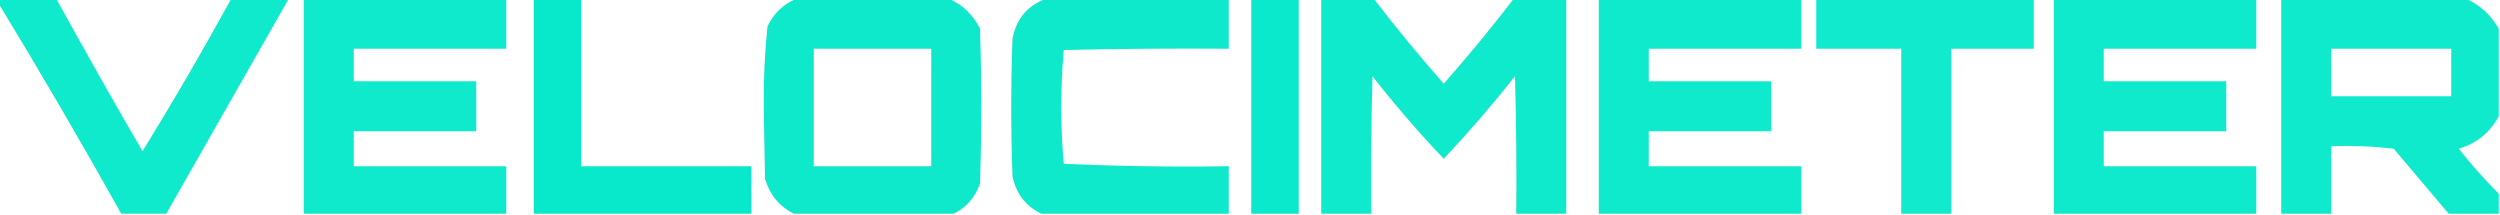 <?xml version="1.0" encoding="UTF-8"?>
<!DOCTYPE svg PUBLIC "-//W3C//DTD SVG 1.1//EN" "http://www.w3.org/Graphics/SVG/1.1/DTD/svg11.dtd">
<svg xmlns="http://www.w3.org/2000/svg" version="1.1" width="1000px" height="86px" style="shape-rendering:geometricPrecision; text-rendering:geometricPrecision; image-rendering:optimizeQuality; fill-rule:evenodd; clip-rule:evenodd" xmlns:xlink="http://www.w3.org/1999/xlink">
<g><path style="opacity:0.936" fill="#00e8c9" d="M -0.5,-0.5 C 7.167,-0.5 14.833,-0.5 22.5,-0.5C 33.744,19.927 45.244,40.261 57,60.5C 69.362,40.44 81.195,20.106 92.5,-0.5C 100.167,-0.5 107.833,-0.5 115.5,-0.5C 99.167,28.167 82.833,56.833 66.5,85.5C 60.5,85.5 54.5,85.5 48.5,85.5C 32.656,57.136 16.323,29.137 -0.5,1.5C -0.5,0.833 -0.5,0.167 -0.5,-0.5 Z"/></g>
<g><path style="opacity:0.939" fill="#00e8c9" d="M 121.5,-0.5 C 148.5,-0.5 175.5,-0.5 202.5,-0.5C 202.5,6.167 202.5,12.833 202.5,19.5C 182.167,19.5 161.833,19.5 141.5,19.5C 141.5,23.833 141.5,28.167 141.5,32.5C 157.833,32.5 174.167,32.5 190.5,32.5C 190.5,39.167 190.5,45.833 190.5,52.5C 174.167,52.5 157.833,52.5 141.5,52.5C 141.5,57.167 141.5,61.833 141.5,66.5C 161.833,66.5 182.167,66.5 202.5,66.5C 202.5,72.833 202.5,79.167 202.5,85.5C 175.5,85.5 148.5,85.5 121.5,85.5C 121.5,56.833 121.5,28.167 121.5,-0.5 Z"/></g>
<g><path style="opacity:0.967" fill="#00e8c9" d="M 213.5,-0.5 C 219.833,-0.5 226.167,-0.5 232.5,-0.5C 232.5,21.833 232.5,44.167 232.5,66.5C 255.167,66.5 277.833,66.5 300.5,66.5C 300.5,72.833 300.5,79.167 300.5,85.5C 271.5,85.5 242.5,85.5 213.5,85.5C 213.5,56.833 213.5,28.167 213.5,-0.5 Z"/></g>
<g><path style="opacity:0.943" fill="#00e8c9" d="M 318.5,-0.5 C 338.833,-0.5 359.167,-0.5 379.5,-0.5C 385.064,1.895 389.231,5.895 392,11.5C 392.667,32.167 392.667,52.833 392,73.5C 390.064,78.932 386.564,82.932 381.5,85.5C 360.167,85.5 338.833,85.5 317.5,85.5C 311.706,82.531 307.873,77.864 306,71.5C 305.833,62 305.667,52.5 305.5,43C 305.38,32.111 305.88,21.278 307,10.5C 309.495,5.353 313.329,1.686 318.5,-0.5 Z M 325.5,19.5 C 341.167,19.5 356.833,19.5 372.5,19.5C 372.5,35.167 372.5,50.833 372.5,66.5C 356.833,66.5 341.167,66.5 325.5,66.5C 325.5,50.833 325.5,35.167 325.5,19.5 Z"/></g>
<g><path style="opacity:0.943" fill="#00e8c9" d="M 418.5,-0.5 C 442.833,-0.5 467.167,-0.5 491.5,-0.5C 491.5,6.167 491.5,12.833 491.5,19.5C 469.497,19.333 447.497,19.5 425.5,20C 424.173,35.137 424.173,50.304 425.5,65.5C 447.49,66.5 469.49,66.833 491.5,66.5C 491.5,72.833 491.5,79.167 491.5,85.5C 466.5,85.5 441.5,85.5 416.5,85.5C 410.261,82.418 406.427,77.418 405,70.5C 404.333,52.167 404.333,33.833 405,15.5C 406.505,7.505 411.005,2.172 418.5,-0.5 Z"/></g>
<g><path style="opacity:0.957" fill="#00e8c9" d="M 500.5,-0.5 C 506.833,-0.5 513.167,-0.5 519.5,-0.5C 519.5,28.167 519.5,56.833 519.5,85.5C 513.167,85.5 506.833,85.5 500.5,85.5C 500.5,56.833 500.5,28.167 500.5,-0.5 Z"/></g>
<g><path style="opacity:0.938" fill="#00e8c9" d="M 528.5,-0.5 C 535.5,-0.5 542.5,-0.5 549.5,-0.5C 558.409,11.086 567.743,22.419 577.5,33.5C 587.234,22.439 596.568,11.105 605.5,-0.5C 612.5,-0.5 619.5,-0.5 626.5,-0.5C 626.5,28.167 626.5,56.833 626.5,85.5C 619.833,85.5 613.167,85.5 606.5,85.5C 606.667,67.164 606.5,48.83 606,30.5C 596.963,41.914 587.463,52.914 577.5,63.5C 567.469,52.968 557.969,41.968 549,30.5C 548.5,48.83 548.333,67.164 548.5,85.5C 541.833,85.5 535.167,85.5 528.5,85.5C 528.5,56.833 528.5,28.167 528.5,-0.5 Z"/></g>
<g><path style="opacity:0.939" fill="#00e8c9" d="M 639.5,-0.5 C 666.5,-0.5 693.5,-0.5 720.5,-0.5C 720.5,6.167 720.5,12.833 720.5,19.5C 700.167,19.5 679.833,19.5 659.5,19.5C 659.5,23.833 659.5,28.167 659.5,32.5C 675.833,32.5 692.167,32.5 708.5,32.5C 708.5,39.167 708.5,45.833 708.5,52.5C 692.167,52.5 675.833,52.5 659.5,52.5C 659.5,57.167 659.5,61.833 659.5,66.5C 679.833,66.5 700.167,66.5 720.5,66.5C 720.5,72.833 720.5,79.167 720.5,85.5C 693.5,85.5 666.5,85.5 639.5,85.5C 639.5,56.833 639.5,28.167 639.5,-0.5 Z"/></g>
<g><path style="opacity:0.933" fill="#00e8c9" d="M 726.5,-0.5 C 755.5,-0.5 784.5,-0.5 813.5,-0.5C 813.5,6.167 813.5,12.833 813.5,19.5C 802.5,19.5 791.5,19.5 780.5,19.5C 780.5,41.5 780.5,63.5 780.5,85.5C 773.833,85.5 767.167,85.5 760.5,85.5C 760.5,63.5 760.5,41.5 760.5,19.5C 749.167,19.5 737.833,19.5 726.5,19.5C 726.5,12.833 726.5,6.167 726.5,-0.5 Z"/></g>
<g><path style="opacity:0.939" fill="#00e8c9" d="M 821.5,-0.5 C 848.5,-0.5 875.5,-0.5 902.5,-0.5C 902.5,6.167 902.5,12.833 902.5,19.5C 882.167,19.5 861.833,19.5 841.5,19.5C 841.5,23.833 841.5,28.167 841.5,32.5C 857.833,32.5 874.167,32.5 890.5,32.5C 890.5,39.167 890.5,45.833 890.5,52.5C 874.167,52.5 857.833,52.5 841.5,52.5C 841.5,57.167 841.5,61.833 841.5,66.5C 861.833,66.5 882.167,66.5 902.5,66.5C 902.5,72.833 902.5,79.167 902.5,85.5C 875.5,85.5 848.5,85.5 821.5,85.5C 821.5,56.833 821.5,28.167 821.5,-0.5 Z"/></g>
<g><path style="opacity:0.94" fill="#00e8c9" d="M 912.5,-0.5 C 937.167,-0.5 961.833,-0.5 986.5,-0.5C 992.089,2.087 996.422,6.087 999.5,11.5C 999.5,23.167 999.5,34.833 999.5,46.5C 995.946,53.056 990.613,57.39 983.5,59.5C 988.513,65.843 993.846,71.843 999.5,77.5C 999.5,80.167 999.5,82.833 999.5,85.5C 992.833,85.5 986.167,85.5 979.5,85.5C 972.175,76.864 964.841,68.198 957.5,59.5C 949.193,58.502 940.86,58.169 932.5,58.5C 932.5,67.5 932.5,76.5 932.5,85.5C 925.833,85.5 919.167,85.5 912.5,85.5C 912.5,56.833 912.5,28.167 912.5,-0.5 Z M 932.5,19.5 C 948.5,19.5 964.5,19.5 980.5,19.5C 980.5,25.833 980.5,32.167 980.5,38.5C 964.5,38.5 948.5,38.5 932.5,38.5C 932.5,32.167 932.5,25.833 932.5,19.5 Z"/></g>
</svg>
